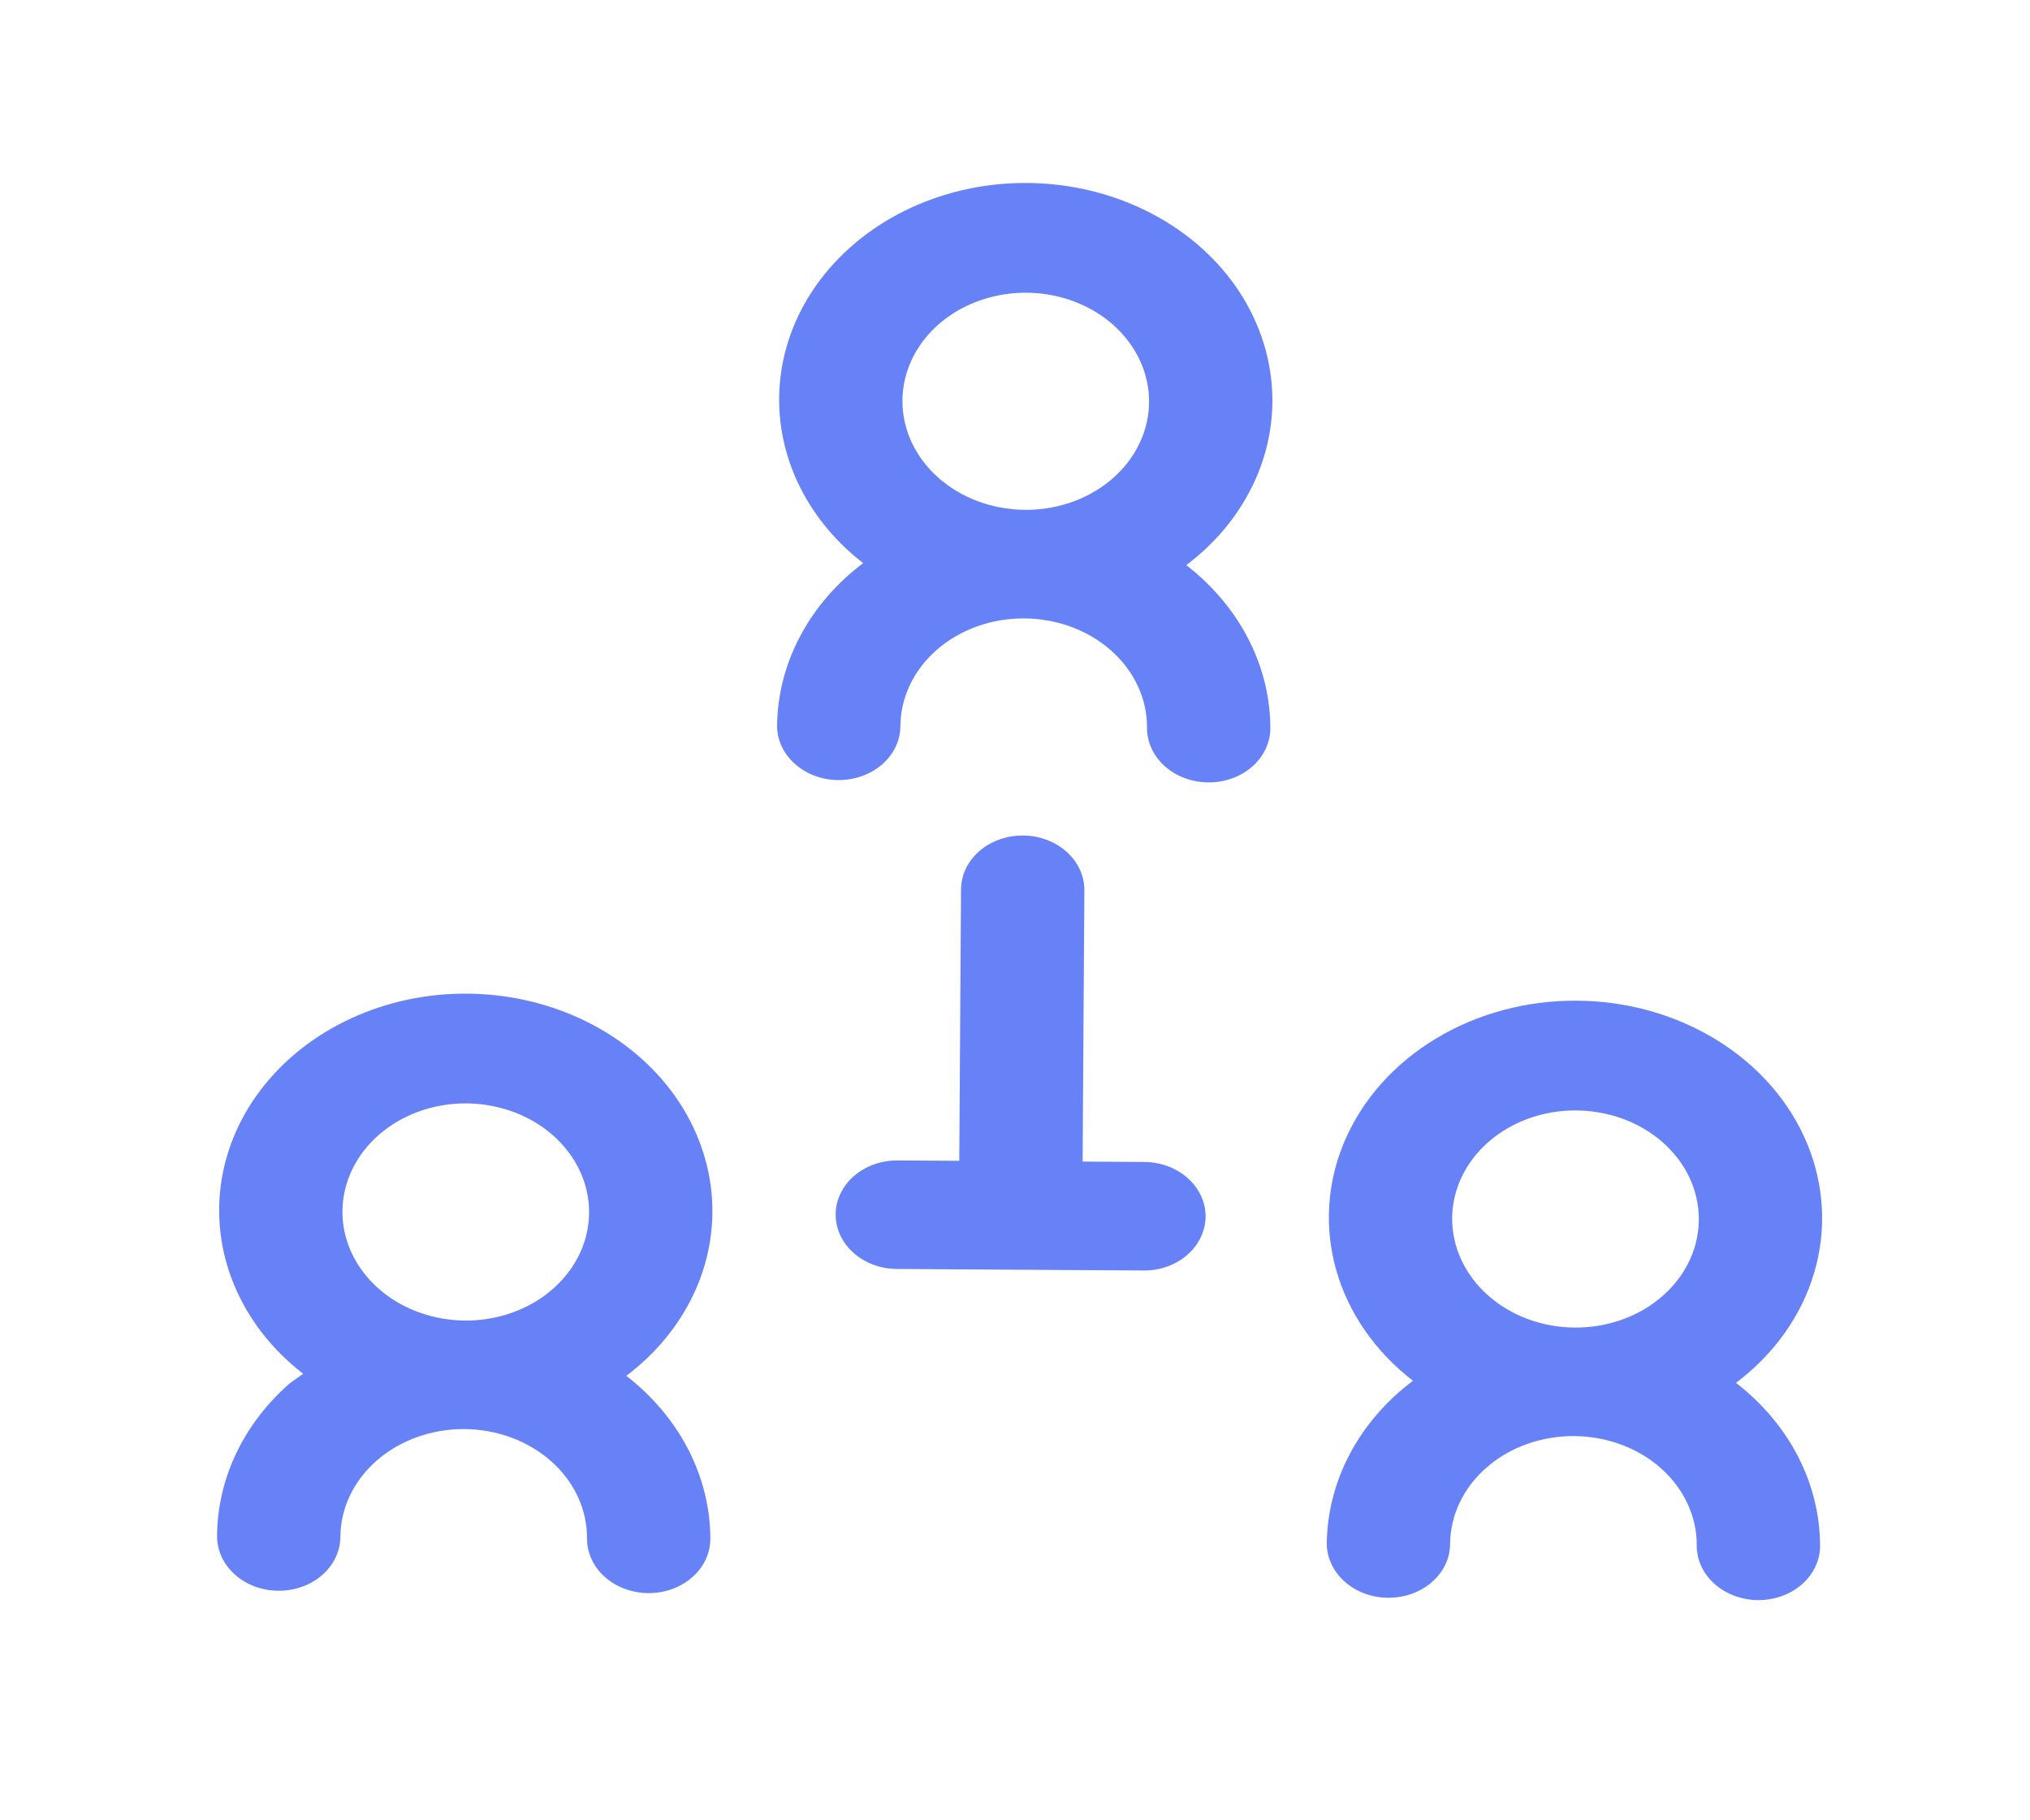 <svg width="29" height="26" viewBox="0 0 29 26" fill="none" xmlns="http://www.w3.org/2000/svg">
<path d="M18.177 5.754C18.183 5.234 18.041 4.721 17.764 4.261C17.486 3.802 17.082 3.411 16.588 3.125C16.094 2.839 15.526 2.666 14.937 2.624C14.348 2.581 13.757 2.669 13.217 2.881C12.678 3.092 12.208 3.419 11.85 3.833C11.492 4.246 11.258 4.732 11.17 5.246C11.082 5.76 11.142 6.286 11.345 6.775C11.548 7.263 11.887 7.7 12.331 8.043C11.95 8.33 11.644 8.685 11.432 9.085C11.219 9.485 11.107 9.92 11.101 10.361C11.1 10.567 11.191 10.765 11.356 10.911C11.52 11.057 11.743 11.141 11.977 11.142C12.211 11.143 12.435 11.063 12.601 10.919C12.767 10.775 12.861 10.578 12.863 10.372C12.865 9.961 13.053 9.568 13.386 9.279C13.718 8.99 14.167 8.83 14.634 8.833C15.101 8.836 15.548 9.002 15.877 9.295C16.205 9.588 16.389 9.983 16.386 10.395C16.385 10.6 16.476 10.798 16.64 10.944C16.805 11.091 17.028 11.174 17.262 11.175C17.495 11.177 17.72 11.097 17.886 10.952C18.052 10.808 18.146 10.611 18.148 10.406C18.148 9.964 18.04 9.528 17.833 9.125C17.626 8.723 17.324 8.364 16.947 8.072C17.328 7.785 17.634 7.43 17.846 7.03C18.059 6.631 18.171 6.196 18.177 5.754V5.754ZM12.892 5.721C12.894 5.414 12.999 5.115 13.194 4.861C13.39 4.607 13.666 4.41 13.989 4.295C14.311 4.18 14.666 4.151 15.007 4.213C15.348 4.275 15.661 4.425 15.906 4.643C16.151 4.862 16.317 5.139 16.383 5.44C16.449 5.741 16.413 6.053 16.277 6.335C16.142 6.618 15.915 6.859 15.624 7.027C15.334 7.196 14.992 7.285 14.644 7.282C14.177 7.279 13.73 7.113 13.401 6.82C13.073 6.527 12.889 6.132 12.892 5.721Z" fill="#6781F7"/>
<path d="M10.177 17.333C10.184 16.813 10.041 16.3 9.764 15.84C9.486 15.381 9.082 14.99 8.588 14.704C8.094 14.418 7.526 14.245 6.937 14.203C6.348 14.16 5.757 14.248 5.217 14.46C4.678 14.671 4.208 14.998 3.85 15.412C3.492 15.825 3.258 16.311 3.17 16.825C3.082 17.34 3.142 17.865 3.345 18.354C3.548 18.843 3.887 19.279 4.331 19.622L4.146 19.753C3.817 20.039 3.555 20.38 3.376 20.755C3.197 21.13 3.103 21.533 3.101 21.94C3.1 22.146 3.191 22.344 3.356 22.49C3.52 22.637 3.743 22.72 3.977 22.721C4.211 22.723 4.435 22.642 4.601 22.498C4.767 22.354 4.861 22.157 4.863 21.951C4.865 21.54 5.053 21.147 5.386 20.858C5.718 20.57 6.167 20.409 6.634 20.412C7.101 20.415 7.548 20.581 7.877 20.874C8.205 21.167 8.389 21.562 8.386 21.974C8.385 22.179 8.476 22.377 8.64 22.524C8.805 22.67 9.028 22.753 9.262 22.755C9.495 22.756 9.72 22.676 9.886 22.531C10.052 22.387 10.146 22.191 10.148 21.985C10.148 21.543 10.04 21.107 9.833 20.704C9.626 20.302 9.324 19.943 8.947 19.651C9.328 19.365 9.634 19.009 9.846 18.61C10.059 18.21 10.171 17.775 10.177 17.333ZM6.664 15.76C7.012 15.763 7.352 15.856 7.641 16.028C7.929 16.2 8.153 16.444 8.285 16.728C8.417 17.012 8.449 17.324 8.38 17.624C8.31 17.925 8.14 18.2 7.892 18.415C7.645 18.631 7.33 18.776 6.988 18.834C6.646 18.892 6.292 18.859 5.971 18.739C5.649 18.62 5.376 18.419 5.184 18.163C4.992 17.907 4.89 17.607 4.892 17.3C4.895 16.889 5.083 16.495 5.415 16.207C5.747 15.918 6.196 15.757 6.664 15.76V15.76Z" fill="#6781F7"/>
<path d="M24.8 19.752C25.345 19.341 25.735 18.793 25.916 18.182C26.098 17.57 26.062 16.924 25.815 16.331C25.568 15.737 25.12 15.223 24.532 14.859C23.945 14.495 23.245 14.297 22.527 14.293C21.808 14.288 21.106 14.477 20.514 14.834C19.922 15.19 19.468 15.698 19.213 16.289C18.958 16.88 18.915 17.525 19.088 18.139C19.262 18.752 19.645 19.305 20.185 19.722C19.804 20.009 19.497 20.364 19.285 20.764C19.073 21.164 18.96 21.599 18.954 22.041C18.953 22.246 19.045 22.444 19.209 22.59C19.373 22.737 19.597 22.82 19.83 22.821C20.064 22.823 20.289 22.743 20.455 22.598C20.621 22.454 20.715 22.257 20.716 22.052C20.719 21.64 20.907 21.247 21.239 20.959C21.571 20.67 22.02 20.509 22.488 20.512C22.955 20.515 23.402 20.681 23.73 20.974C24.059 21.267 24.242 21.663 24.239 22.074C24.238 22.279 24.329 22.477 24.494 22.624C24.658 22.77 24.882 22.853 25.115 22.855C25.349 22.856 25.573 22.776 25.739 22.632C25.905 22.487 26 22.291 26.001 22.085C26.001 21.643 25.894 21.207 25.687 20.805C25.48 20.402 25.177 20.043 24.8 19.752V19.752ZM20.745 17.4C20.747 17.093 20.853 16.794 21.048 16.54C21.243 16.287 21.519 16.09 21.842 15.974C22.165 15.859 22.519 15.831 22.86 15.893C23.202 15.954 23.515 16.104 23.76 16.323C24.005 16.541 24.171 16.818 24.237 17.119C24.303 17.421 24.266 17.732 24.131 18.015C23.996 18.297 23.768 18.538 23.478 18.707C23.187 18.875 22.846 18.964 22.497 18.962C22.03 18.959 21.583 18.793 21.255 18.5C20.926 18.207 20.743 17.811 20.745 17.4Z" fill="#6781F7"/>
<path d="M16.347 16.597L15.466 16.591L15.491 12.715C15.492 12.509 15.4 12.312 15.236 12.165C15.072 12.019 14.848 11.935 14.615 11.934C14.381 11.933 14.156 12.013 13.99 12.157C13.824 12.302 13.73 12.498 13.729 12.704L13.704 16.58L12.824 16.575C12.59 16.573 12.366 16.653 12.199 16.798C12.033 16.942 11.939 17.139 11.938 17.344C11.937 17.55 12.028 17.748 12.192 17.894C12.357 18.041 12.58 18.124 12.814 18.125L16.337 18.147C16.571 18.149 16.795 18.069 16.961 17.924C17.127 17.78 17.221 17.583 17.223 17.378C17.224 17.172 17.132 16.974 16.968 16.828C16.804 16.681 16.58 16.598 16.347 16.597Z" fill="#6781F7"/>
</svg>
